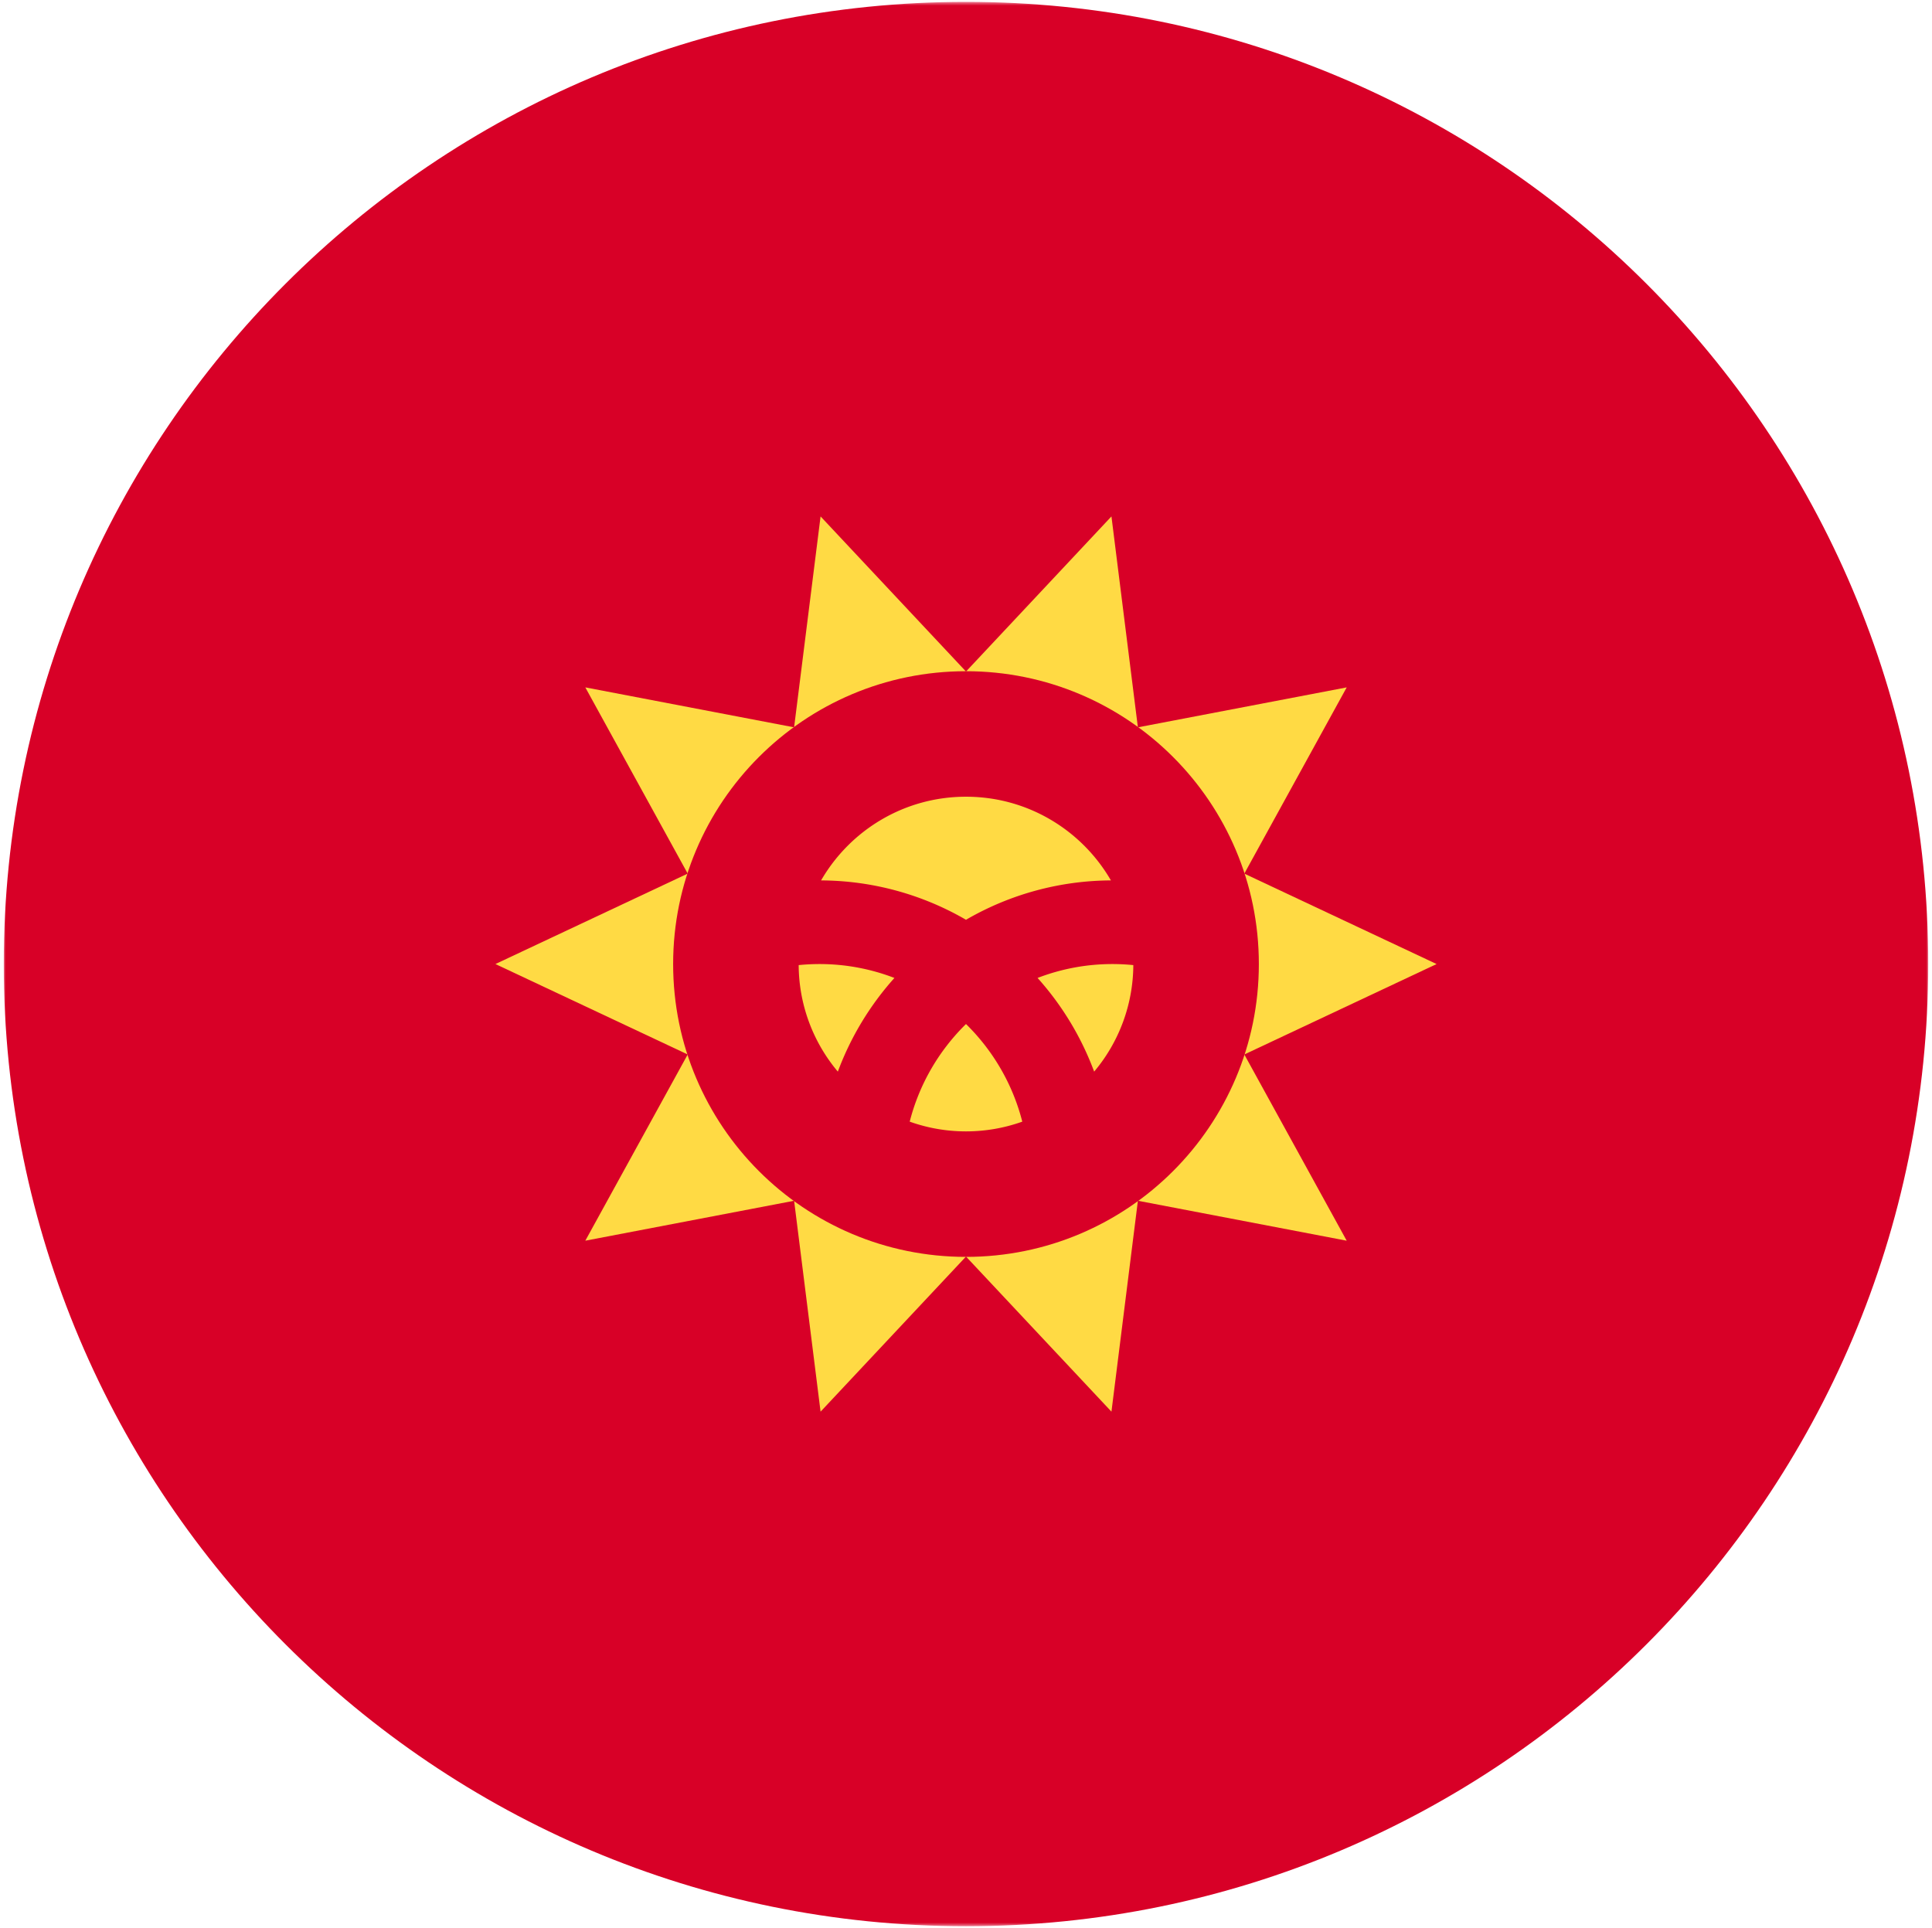 <svg width="514" height="513" fill="none" xmlns="http://www.w3.org/2000/svg"><mask id="a" style="mask-type:luminance" maskUnits="userSpaceOnUse" x="1" y="0" width="512" height="513"><path d="M513 .5H1v512h512V.5z" fill="#fff"/></mask><g mask="url(#a)"><path d="M257 512.5c141.385 0 256-114.615 256-256S398.385.5 257 .5 1 115.115 1 256.5s114.615 256 256 256z" fill="#D80027"/><path d="M382.199 256.498l-51.155 24.062 27.241 49.547-55.553-10.629-7.036 56.116-38.695-41.27-38.692 41.27-7.039-56.116-55.548 10.627 27.24-49.547-51.157-24.06 51.157-24.061-27.24-49.548 55.546 10.63 7.043-56.117 38.69 41.271 38.697-41.271 7.034 56.117 55.555-10.63-27.242 49.551 51.154 24.058z" fill="#FFDA44"/><path d="M256.999 334.412c43.03 0 77.913-34.883 77.913-77.913 0-43.03-34.883-77.913-77.913-77.913-43.03 0-77.913 34.883-77.913 77.913 0 43.03 34.883 77.913 77.913 77.913z" fill="#D80027"/><path d="M218.043 256.5c-1.877 0-3.73.096-5.559.278a44.33 44.33 0 0010.419 28.341 78.084 78.084 0 0115.053-24.922 55.357 55.357 0 00-19.913-3.697zm23.98 41.931a44.419 44.419 0 0014.975 2.589c5.256 0 10.295-.917 14.975-2.589-2.551-10.012-7.818-18.95-14.975-25.974-7.157 7.023-12.424 15.962-14.975 25.974zm53.532-64.186c-7.698-13.306-22.075-22.268-38.555-22.268s-30.857 8.961-38.555 22.268A77.402 77.402 0 01257 244.721a77.396 77.396 0 0138.555-10.476zm-19.512 25.952a78.062 78.062 0 0115.053 24.922 44.33 44.33 0 0010.419-28.341 55.832 55.832 0 00-5.559-.278 55.33 55.33 0 00-19.913 3.697z" fill="#FFDA44"/></g></svg>